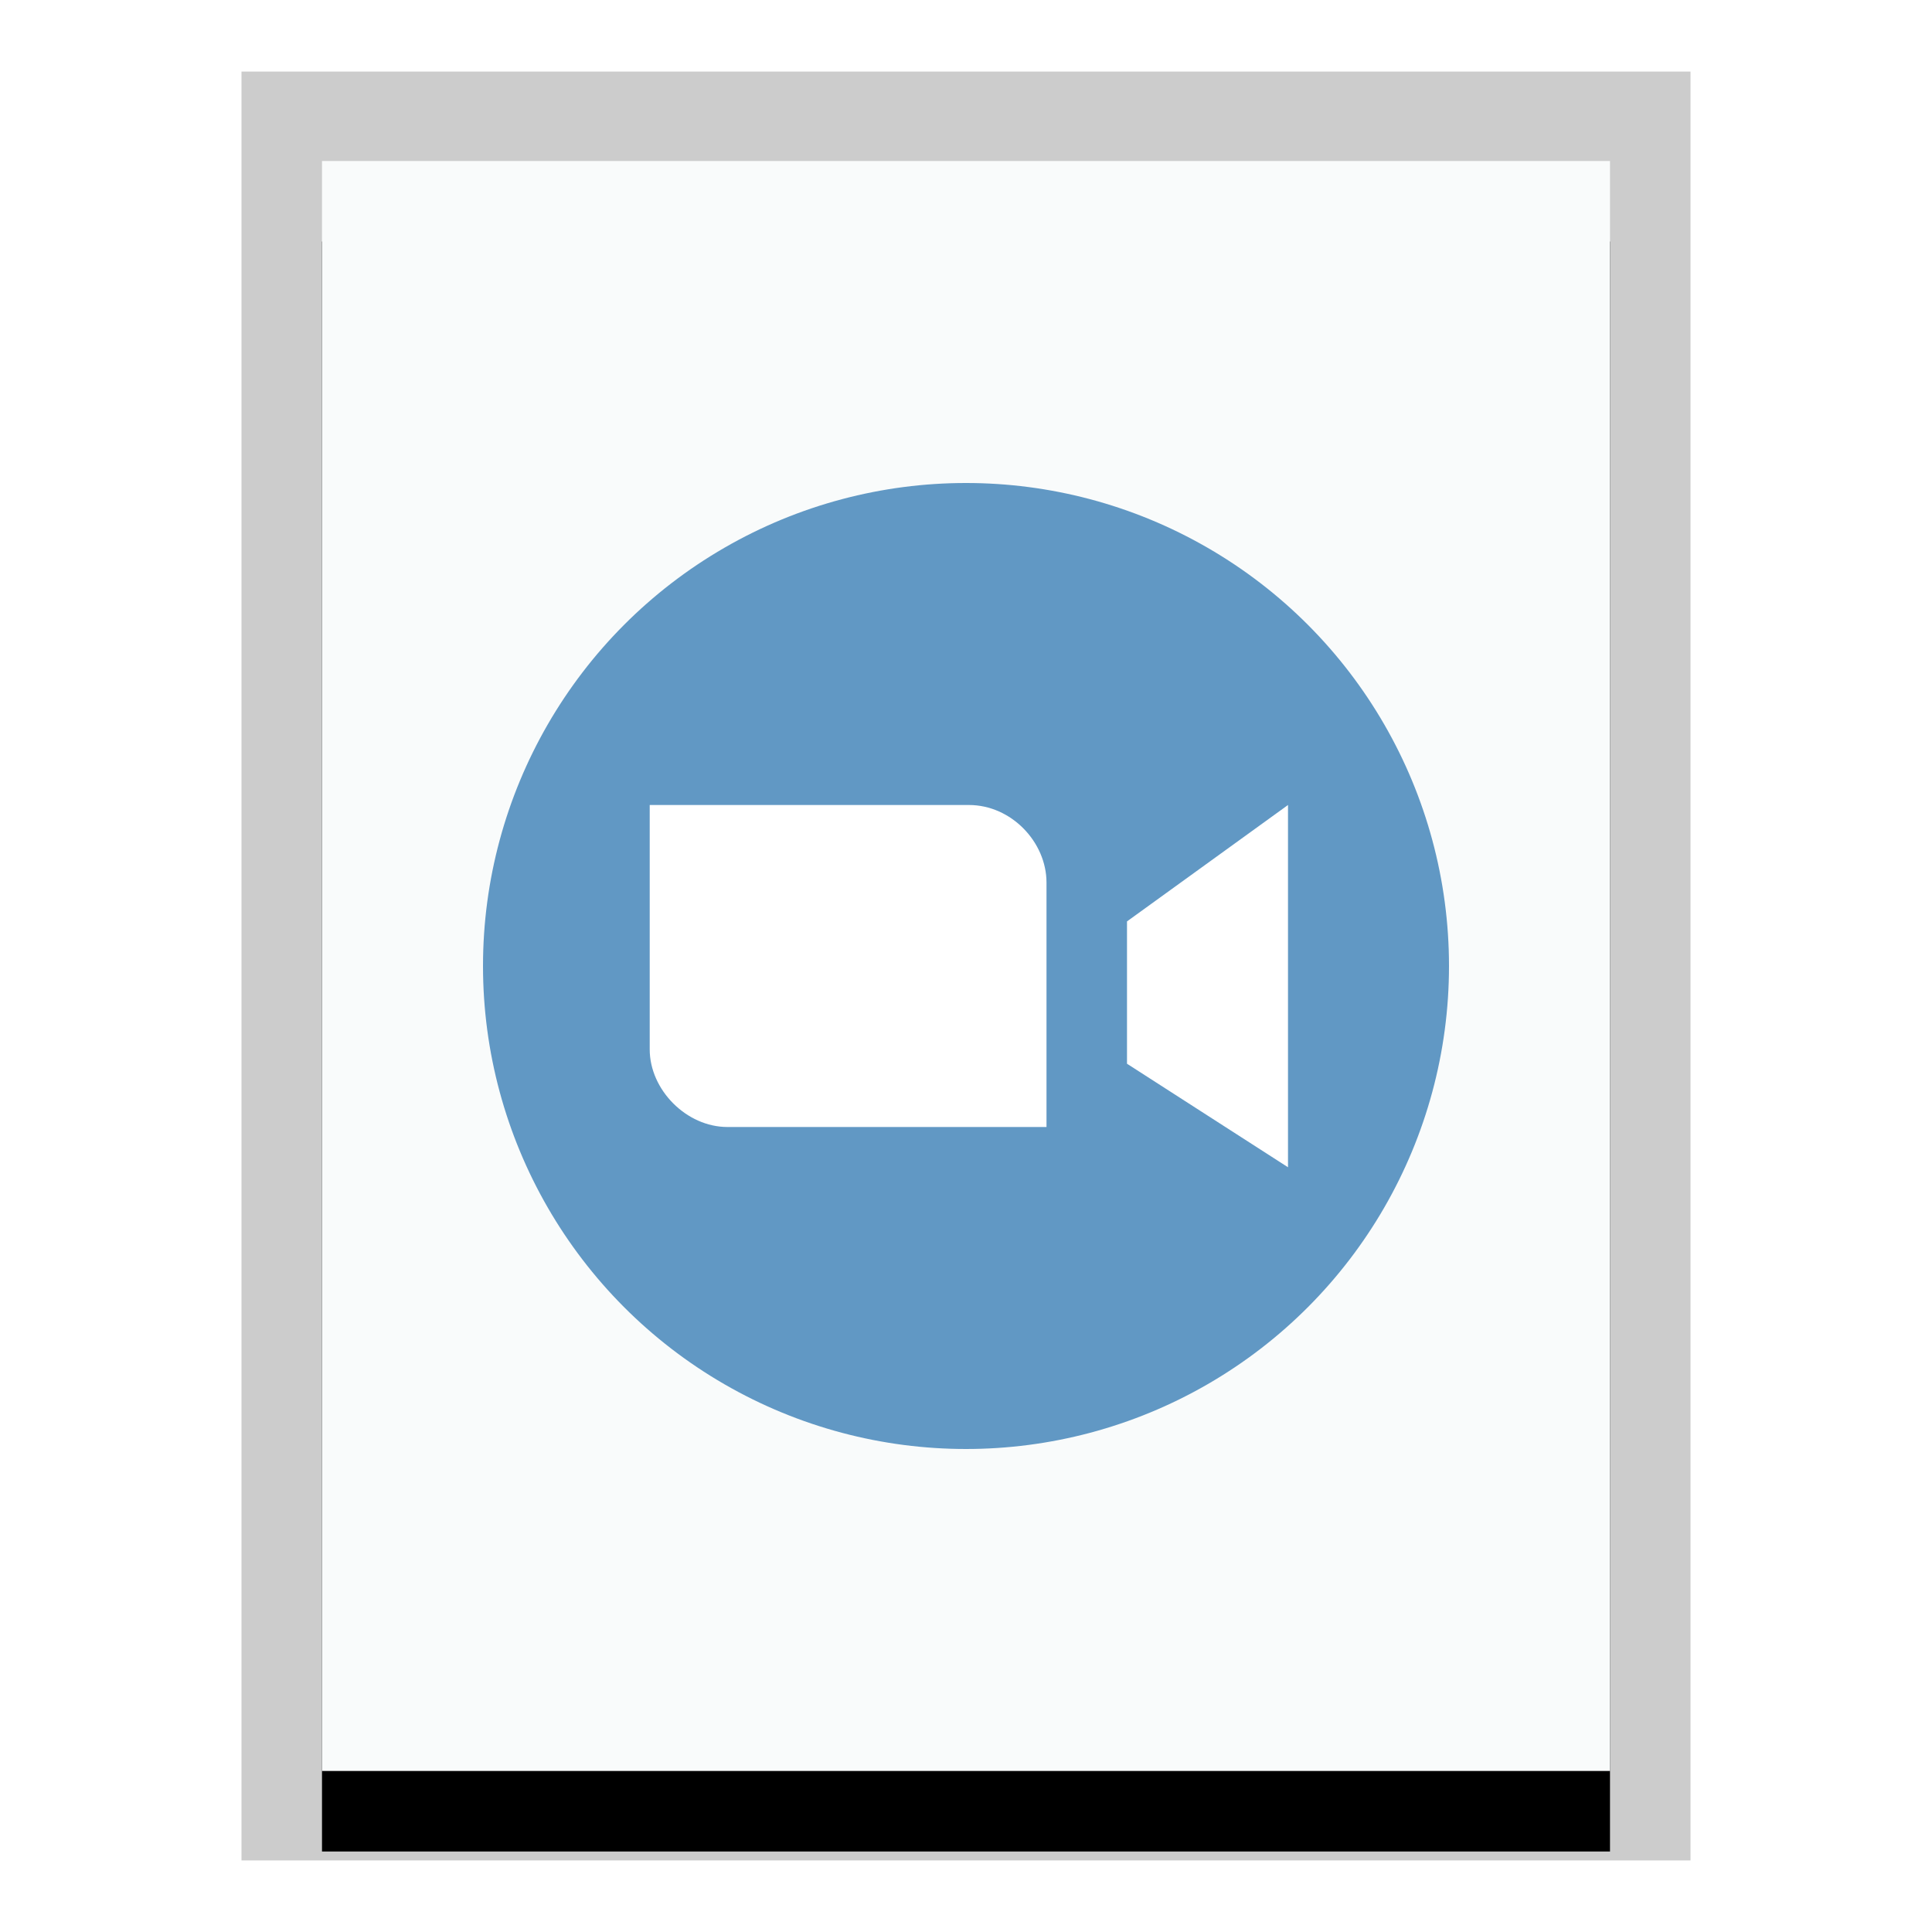 <svg xmlns="http://www.w3.org/2000/svg" xmlns:xlink="http://www.w3.org/1999/xlink" width="24" height="24" viewBox="0 0 24 24">
  <defs>
    <polygon id="application-x-zoom-b" points="0 0 16 0 16 20 0 20"/>
    <filter id="application-x-zoom-a" width="125%" height="120%" x="-12.5%" y="-5%" filterUnits="objectBoundingBox">
      <feOffset dy="1" in="SourceAlpha" result="shadowOffsetOuter1"/>
      <feGaussianBlur in="shadowOffsetOuter1" result="shadowBlurOuter1" stdDeviation=".5"/>
      <feColorMatrix in="shadowBlurOuter1" values="0 0 0 0 0   0 0 0 0 0   0 0 0 0 0  0 0 0 0.2 0"/>
    </filter>
  </defs>
  <g fill="none" fill-rule="evenodd">
    <g transform="translate(4 2)">
      <use fill="#000" filter="url(#application-x-zoom-a)" xlink:href="#application-x-zoom-b"/>
      <use fill="#F9FBFB" xlink:href="#application-x-zoom-b"/>
      <path fill="#000" fill-opacity=".2" fill-rule="nonzero" d="M17,-1.111 L-1,-1.111 L-1,21.111 L17,21.111 L17,-1.111 Z M16,-4.4408921e-16 L16,20 L0,20 L0,-4.4408921e-16 L16,-4.4408921e-16 Z"/>
    </g>
    <circle cx="12" cy="12" r="6" fill="#6198C4"/>
    <path fill="#FFF" fill-rule="nonzero" d="M8.071,10 L8.071,10.964 L8.071,13.036 C8.071,13.539 8.528,14 9.036,14 L12.036,14 L13,14 L13,10.964 C13,10.461 12.563,10 12.036,10 L9.036,10 L8.071,10 Z M16,10 L14,11.446 L14,13.214 L16,14.5 L16,10 Z"/>
  </g>
</svg>
